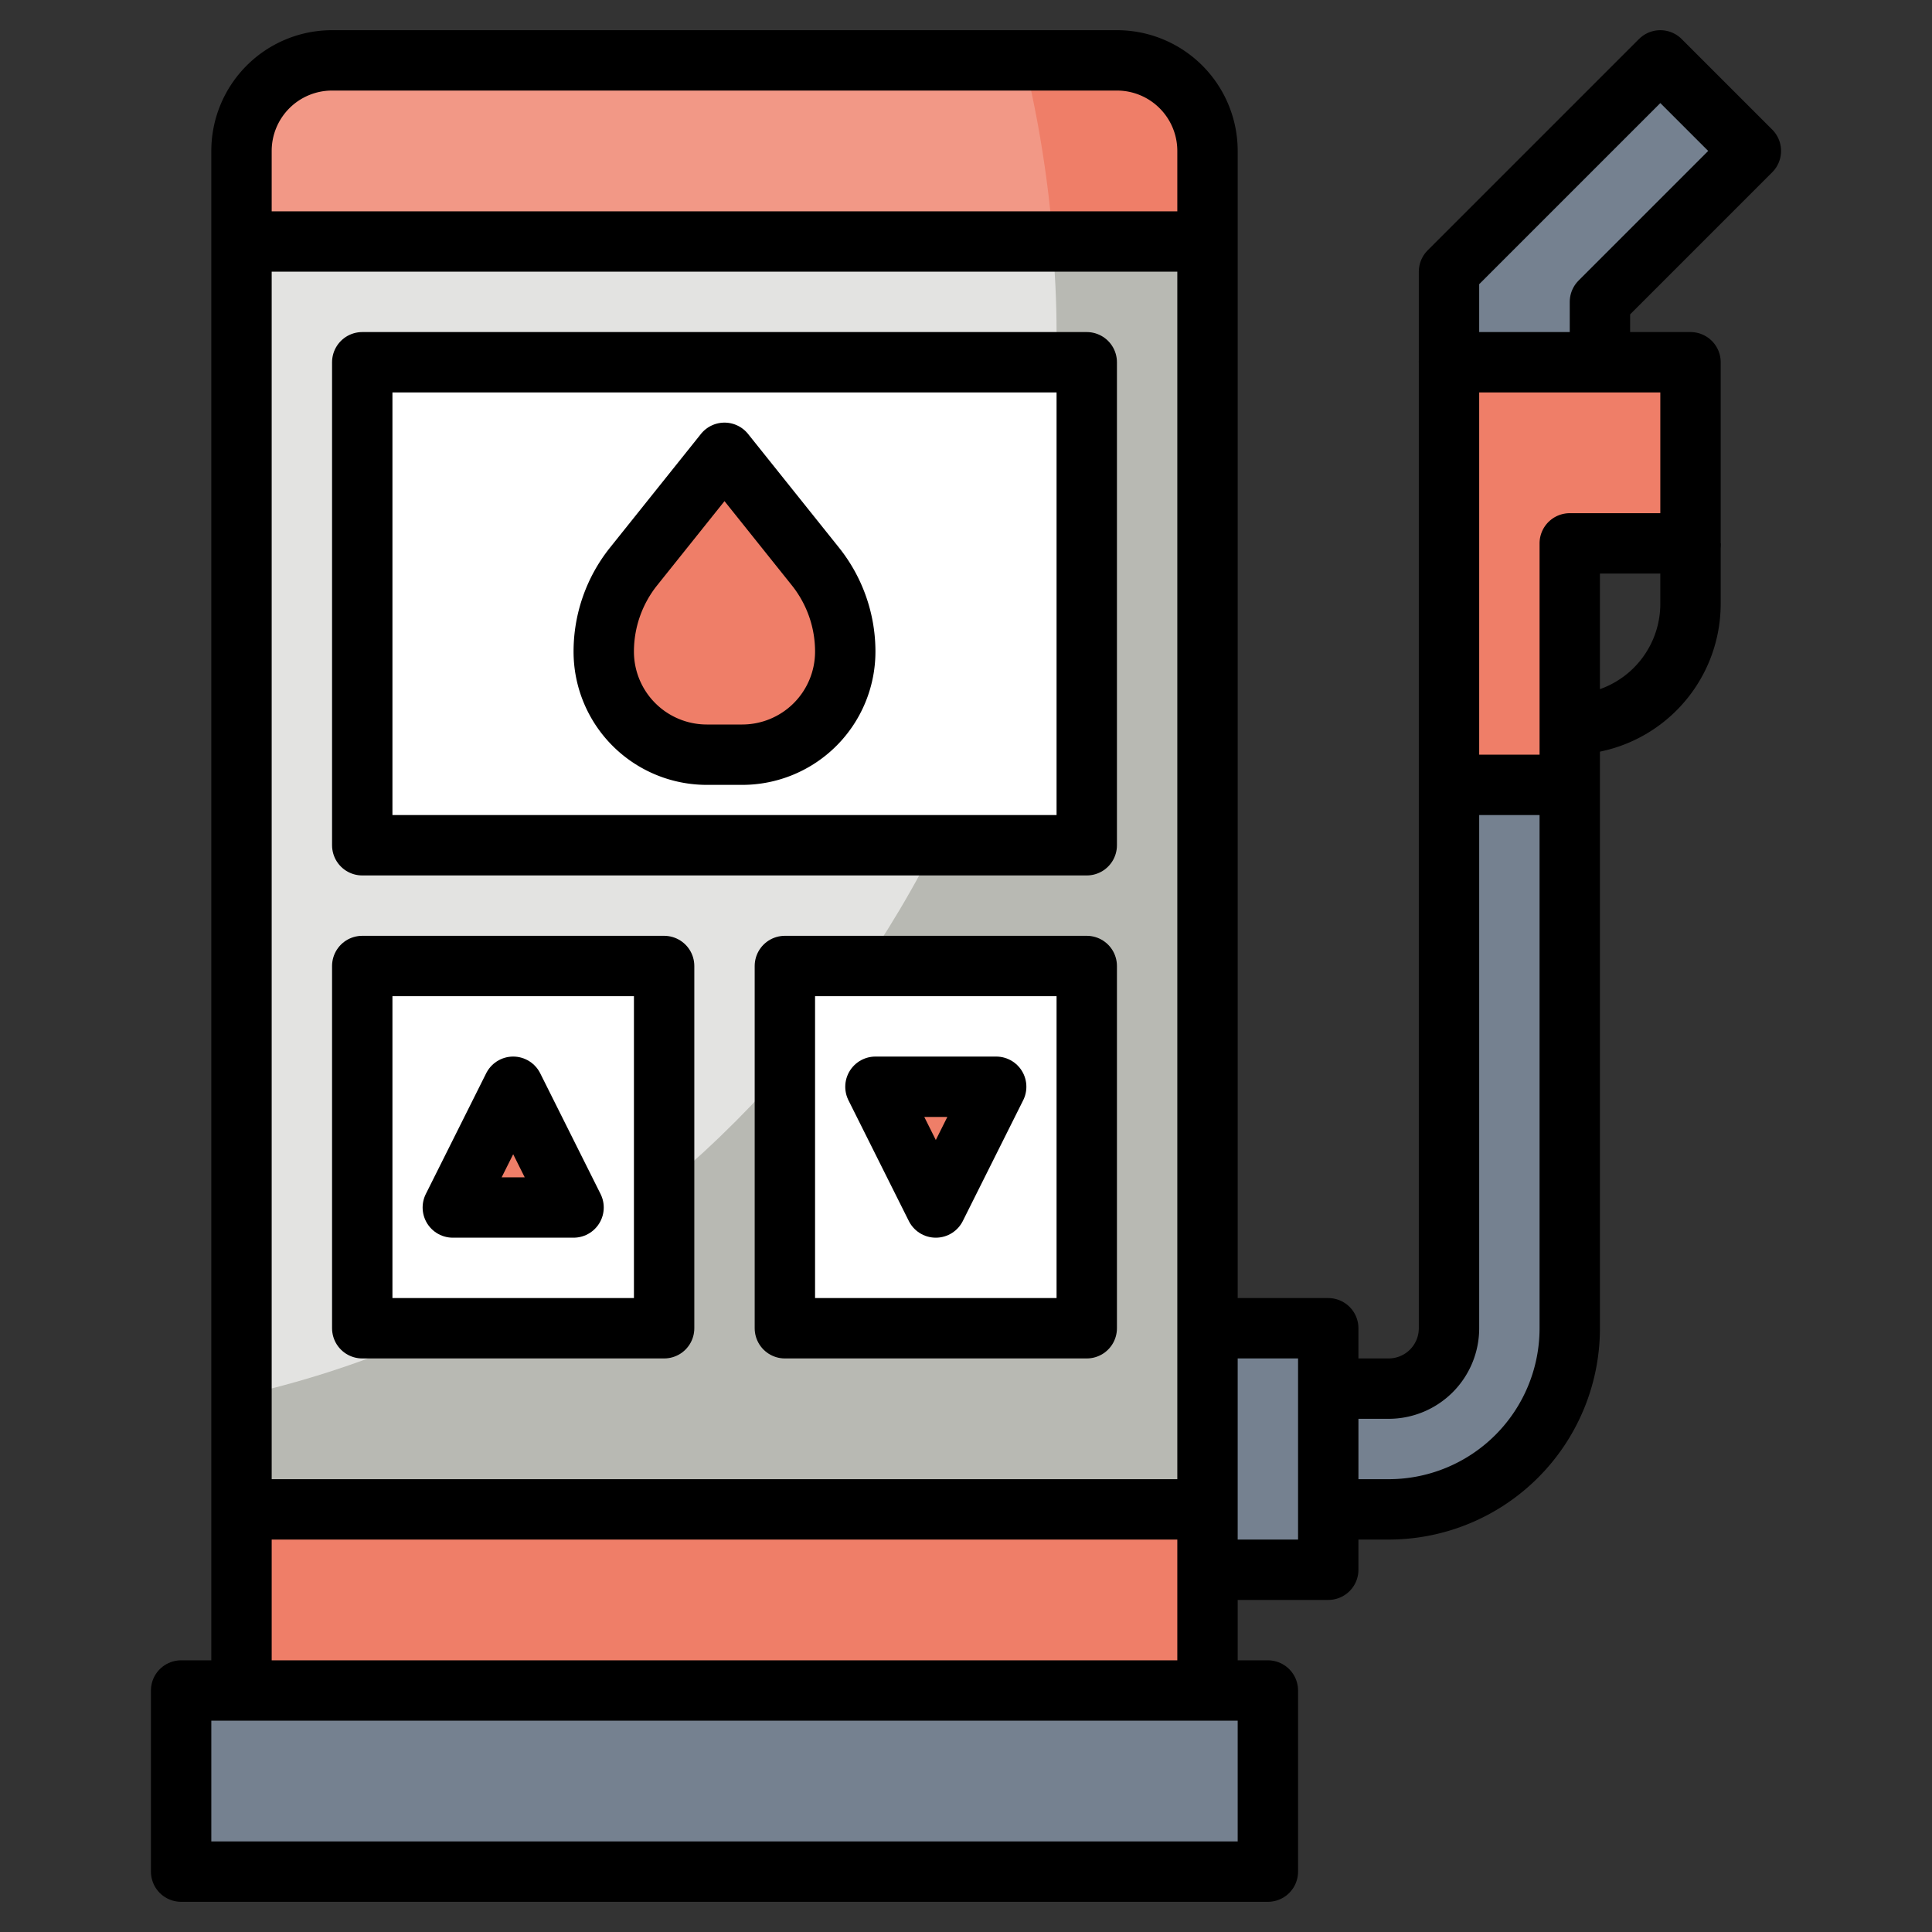 <?xml version="1.0" ?><svg viewBox="0 0 64 64" xmlns="http://www.w3.org/2000/svg"><rect x="0" y="0" width="64" height="64" fill="#333333" stroke="none"/><defs><style>.cls-1{fill:#758190;}.cls-2{fill:#ef7e68;}.cls-3{fill:#f29886;}.cls-4{fill:#b8b9b3;}.cls-5{fill:#e3e3e1;}.cls-6{fill:#fff;}.cls-7{fill:none;stroke:#000;stroke-linejoin:round;stroke-width:2px;}</style></defs><title/><g data-name="Layer 10" id="Layer_10"><polygon class="cls-1" points="48 12 48 9 55 2 58 5 53 10 53 12 48 12"/><path class="cls-1" d="M44,46h2a2,2,0,0,0,2-2V12h8v6H52V44a6,6,0,0,1-6,6H44Z"/><polygon class="cls-2" points="52 18 56 18 56 12 48 12 48 26 52 26 52 18"/><rect class="cls-1" height="8" width="4" x="40" y="44"/><path class="cls-2" d="M8,56V5a3,3,0,0,1,3-3H37a3,3,0,0,1,3,3V56Z"/><path class="cls-3" d="M35,11a38.087,38.087,0,0,0-1.071-9H11A3,3,0,0,0,8,5V46.232C23.419,42.815,35,28.341,35,11Z"/><rect class="cls-4" height="42" width="32" x="8" y="8"/><path class="cls-5" d="M35,11c0-1.012-.054-2.009-.131-3H8V46.232C23.419,42.815,35,28.341,35,11Z"/><rect class="cls-6" height="12" width="10" x="12" y="32"/><rect class="cls-6" height="12" width="10" x="26" y="32"/><polygon class="cls-2" points="15 40 17 36 19 40 15 40"/><polygon class="cls-2" points="29 36 31 40 33 36 29 36"/><rect class="cls-6" height="16" width="24" x="12" y="12"/><path class="cls-2" d="M23.414,25h1.172A3.415,3.415,0,0,0,27,24h0a3.415,3.415,0,0,0,1-2.414h0a4.514,4.514,0,0,0-.991-2.824L24,15l-3.009,3.762A4.514,4.514,0,0,0,20,21.586h0A3.415,3.415,0,0,0,21,24h0A3.415,3.415,0,0,0,23.414,25Z"/><rect class="cls-1" height="6" width="36" x="6" y="56"/><rect class="cls-7" height="6" width="36" x="6" y="56"/><path class="cls-7" d="M8,56V5a3,3,0,0,1,3-3H37a3,3,0,0,1,3,3V56"/><line class="cls-7" x1="8" x2="40" y1="8" y2="8"/><rect class="cls-7" height="16" width="24" x="12" y="12"/><polyline class="cls-7" points="40 52 44 52 44 44 40 44"/><path class="cls-7" d="M44,46h2a2,2,0,0,0,2-2V12h8v6H52V44a6,6,0,0,1-6,6H44"/><path class="cls-7" d="M56,18v2a4,4,0,0,1-4,4h0"/><polyline class="cls-7" points="48 12 48 9 55 2 58 5 53 10 53 12"/><line class="cls-7" x1="48" x2="52" y1="26" y2="26"/><rect class="cls-7" height="12" width="10" x="12" y="32"/><rect class="cls-7" height="12" width="10" x="26" y="32"/><polygon class="cls-7" points="15 40 17 36 19 40 15 40"/><polygon class="cls-7" points="29 36 31 40 33 36 29 36"/><line class="cls-7" x1="8" x2="40" y1="50" y2="50"/><path class="cls-7" d="M23.414,25h1.172A3.415,3.415,0,0,0,27,24h0a3.415,3.415,0,0,0,1-2.414h0a4.514,4.514,0,0,0-.991-2.824L24,15l-3.009,3.762A4.514,4.514,0,0,0,20,21.586h0A3.415,3.415,0,0,0,21,24h0A3.415,3.415,0,0,0,23.414,25Z"/></g></svg>